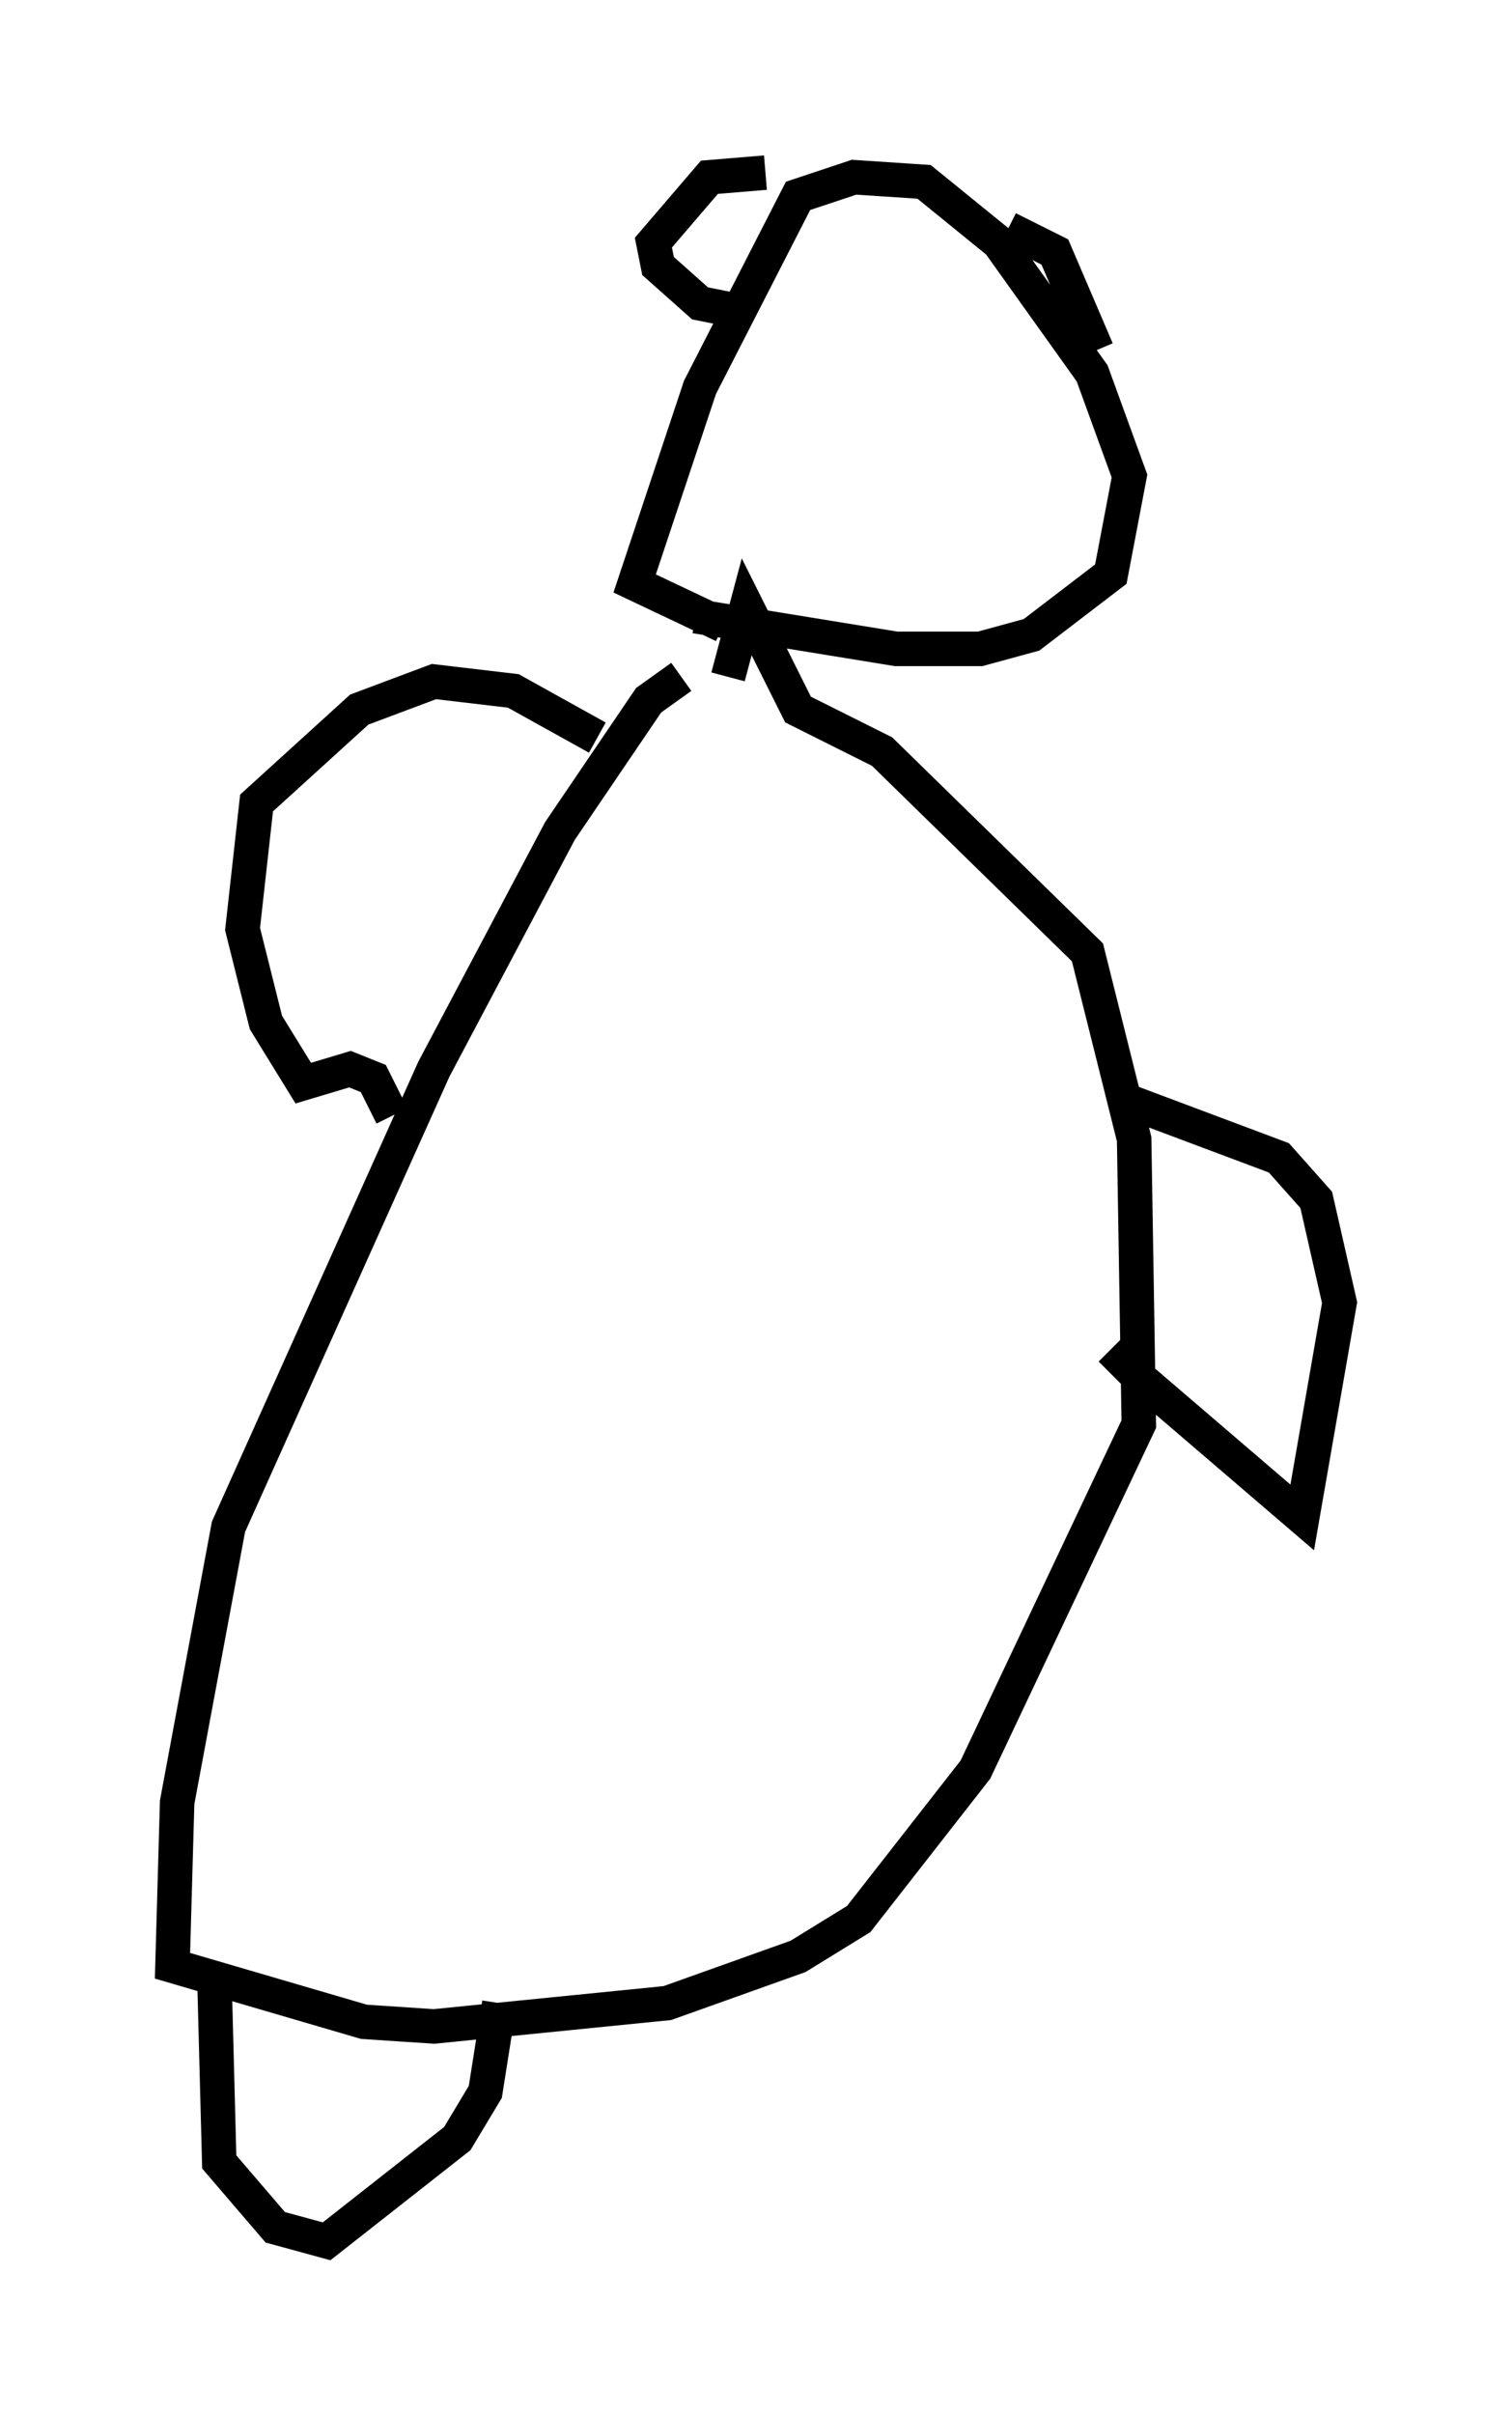 <?xml version="1.0" encoding="utf-8" ?>
<svg baseProfile="full" height="69.945" version="1.1" width="43.829" xmlns="http://www.w3.org/2000/svg" xmlns:ev="http://www.w3.org/2001/xml-events" xmlns:xlink="http://www.w3.org/1999/xlink"><defs /><rect fill="white" height="69.945" width="43.829" x="0" y="0" /><path d="M20.561, 19.614 m-0.812, 0.0 l-0.947, 0.677 -2.571, 3.789 l-3.654, 6.901 -5.954, 13.261 l-1.488, 7.984 -0.135, 4.736 l5.548, 1.624 2.03, 0.135 l6.766, -0.677 3.789, -1.353 l1.759, -1.083 3.383, -4.33 l4.736, -10.013 -0.135, -8.254 l-1.353, -5.413 -5.954, -5.819 l-2.436, -1.218 -1.488, -2.977 l-0.541, 2.03 m-0.947, -1.759 l5.819, 0.947 2.436, 0.0 l1.488, -0.406 2.3, -1.759 l0.541, -2.842 -1.083, -2.977 l-2.706, -3.789 -2.165, -1.759 l-2.03, -0.135 -1.624, 0.541 l-2.842, 5.548 -1.894, 5.683 l2.571, 1.218 m11.773, 13.802 l4.33, 1.624 1.083, 1.218 l0.677, 2.977 -1.083, 6.225 l-4.736, -4.059 m0.0, 0.0 l-0.812, -0.812 m-14.885, -17.726 l-2.436, -1.353 -2.3, -0.271 l-2.165, 0.812 -2.977, 2.706 l-0.406, 3.654 0.677, 2.706 l1.083, 1.759 1.353, -0.406 l0.677, 0.271 0.541, 1.083 m17.862, -25.71 l1.353, 0.677 1.218, 2.842 m-9.607, -5.142 l-1.624, 0.135 -1.624, 1.894 l0.135, 0.677 1.218, 1.083 l1.353, 0.271 m-15.426, 48.443 l0.135, 5.142 1.624, 1.894 l1.488, 0.406 3.789, -2.977 l0.812, -1.353 0.406, -2.571 " fill="none" stroke="black" stroke-width="1" /></svg>